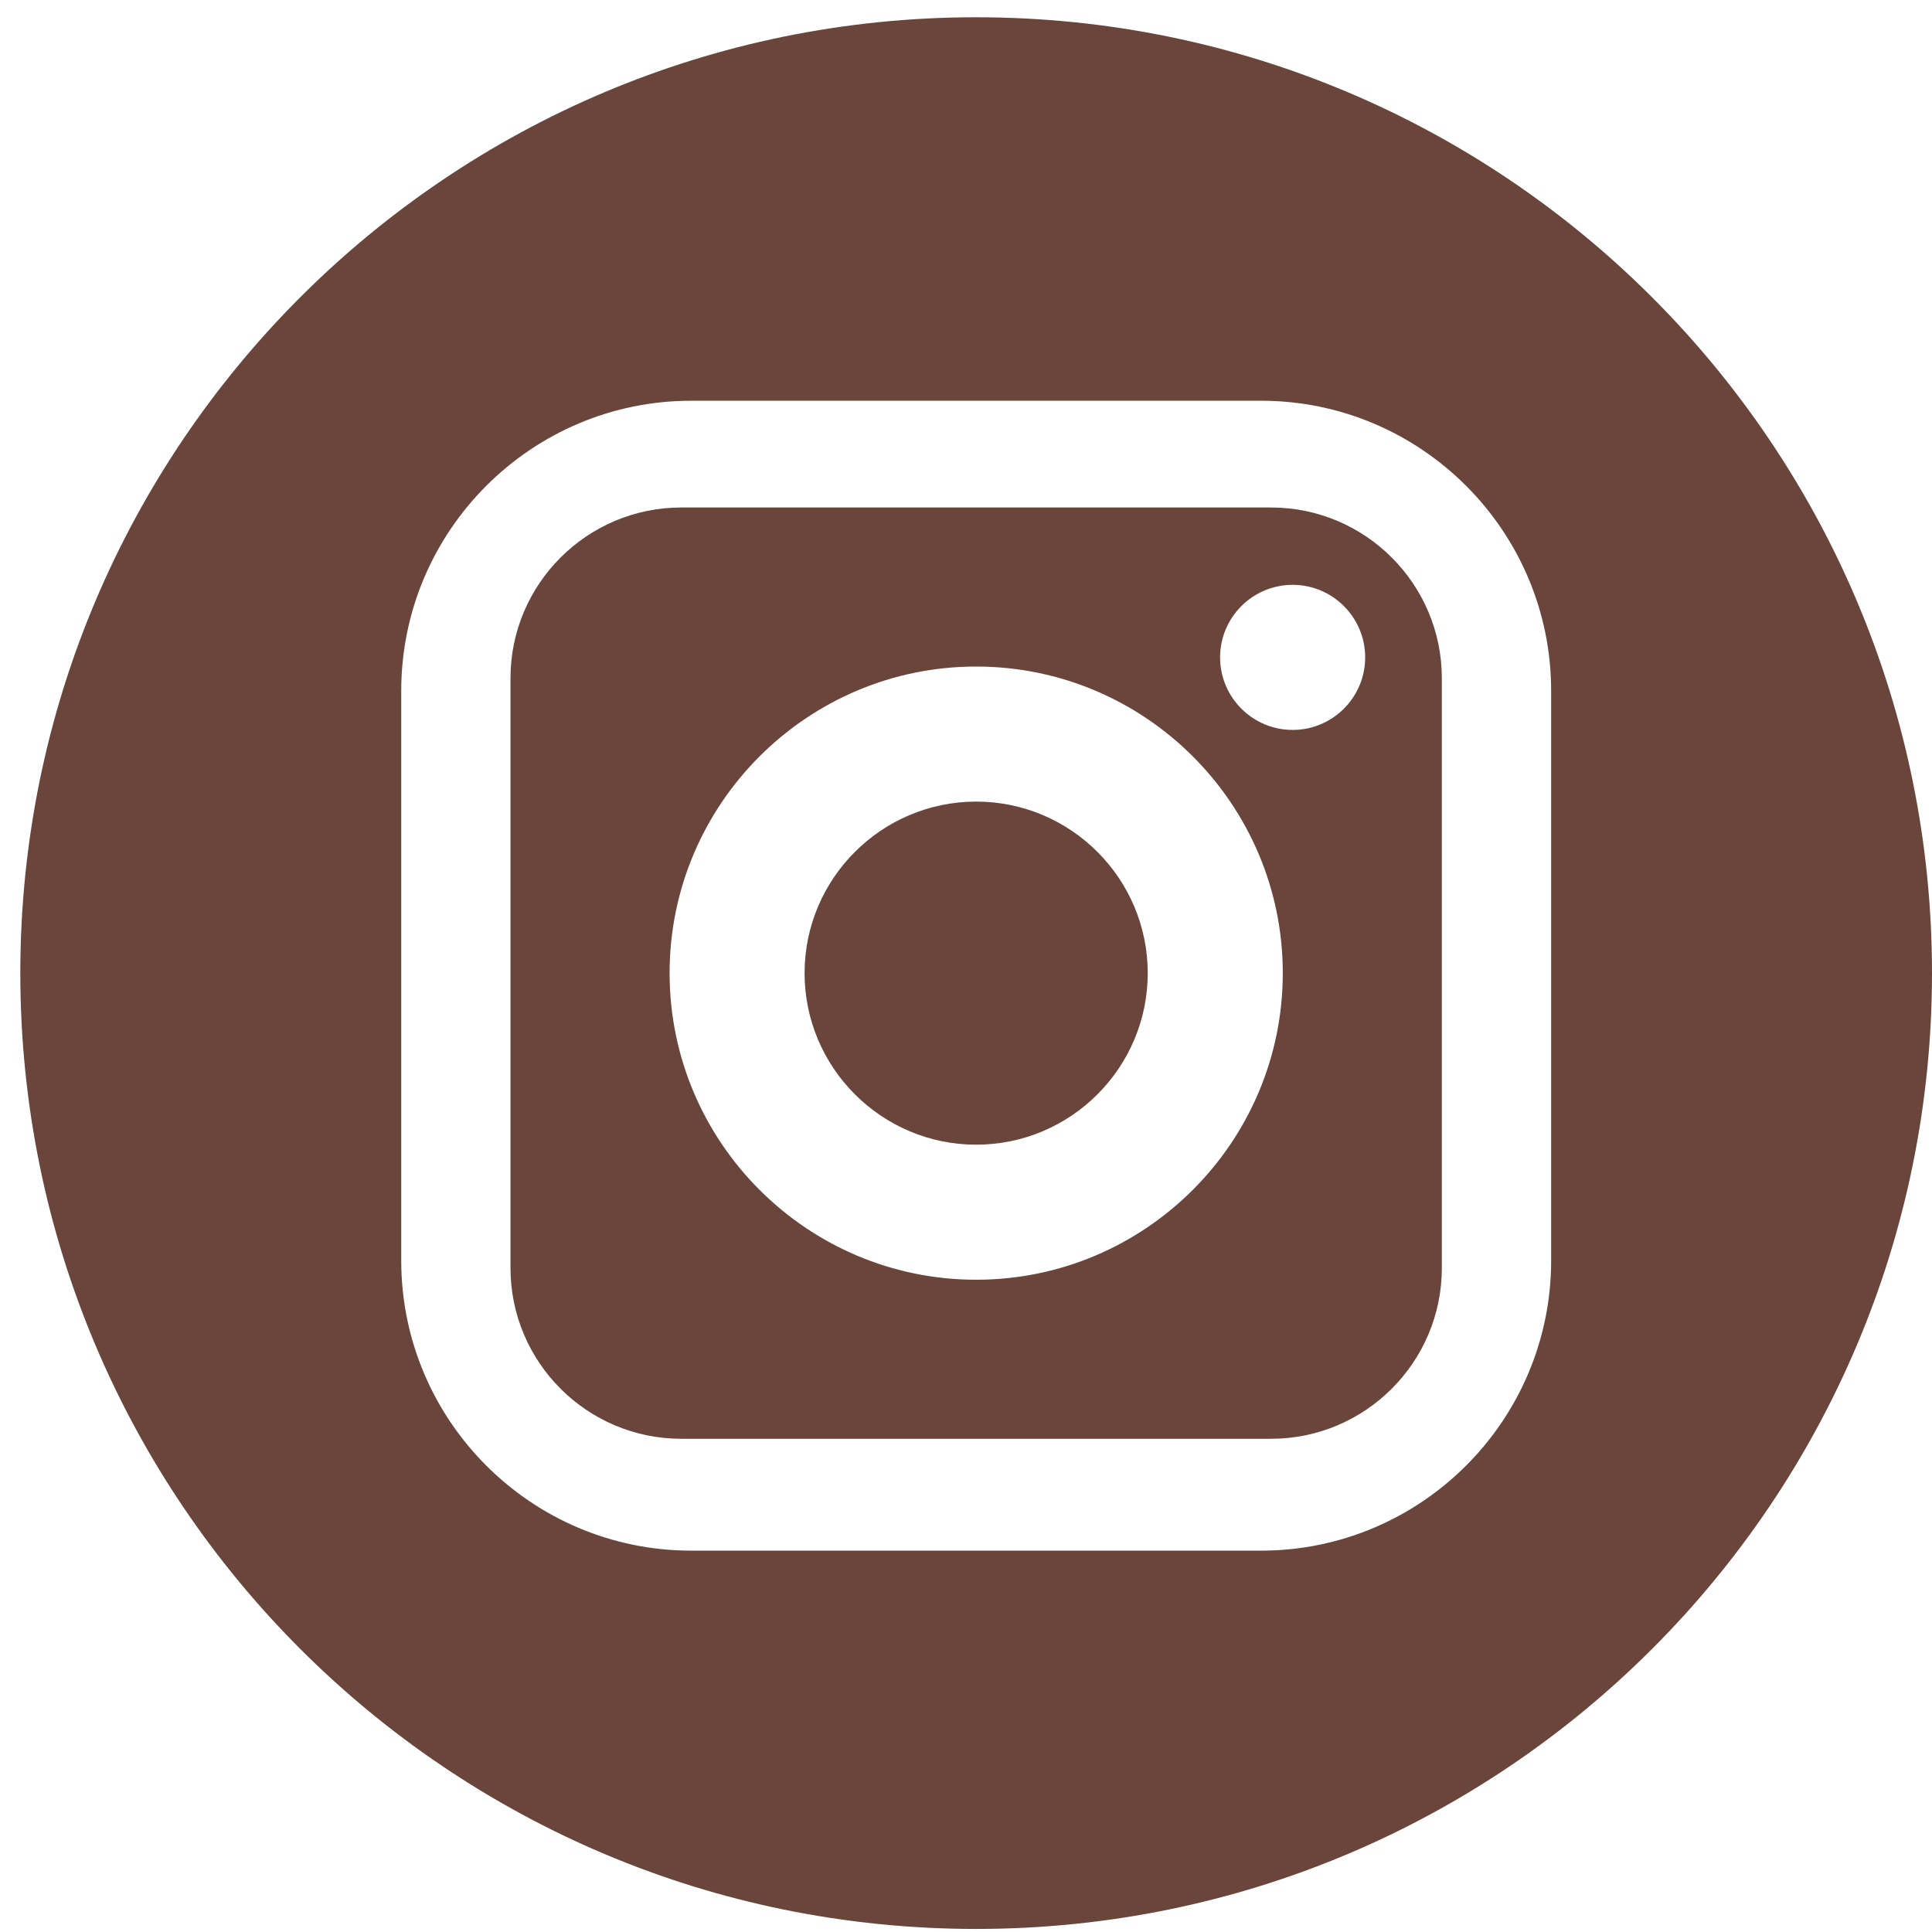 <svg width="31" height="31" viewBox="0 0 31 31" fill="none" xmlns="http://www.w3.org/2000/svg">
<path d="M20.395 8.143H10.931C9.42 8.143 8.191 9.372 8.191 10.882V20.346C8.191 21.857 9.42 23.086 10.931 23.086H20.395C21.906 23.086 23.135 21.857 23.135 20.346V10.882C23.135 9.372 21.906 8.143 20.395 8.143ZM15.663 20.534C12.951 20.534 10.744 18.327 10.744 15.614C10.744 12.902 12.951 10.695 15.663 10.695C18.376 10.695 20.583 12.902 20.583 15.614C20.583 18.327 18.375 20.534 15.663 20.534ZM20.741 11.712C20.099 11.712 19.577 11.19 19.577 10.548C19.577 9.906 20.099 9.384 20.741 9.384C21.383 9.384 21.905 9.906 21.905 10.548C21.905 11.19 21.383 11.712 20.741 11.712Z" fill="#6A453B"/>
<path d="M15.663 12.862C14.146 12.862 12.91 14.097 12.91 15.614C12.91 17.132 14.146 18.367 15.663 18.367C17.181 18.367 18.416 17.132 18.416 15.614C18.416 14.097 17.181 12.862 15.663 12.862Z" fill="#6A453B"/>
<path d="M15.663 0.277C7.193 0.277 0.326 7.144 0.326 15.614C0.326 24.084 7.193 30.951 15.663 30.951C24.133 30.951 31 24.084 31 15.614C31 7.144 24.133 0.277 15.663 0.277ZM24.889 20.227C24.889 22.794 22.801 24.881 20.234 24.881H11.092C8.526 24.881 6.438 22.794 6.438 20.227V11.085C6.438 8.518 8.526 6.43 11.092 6.43H20.234C22.801 6.43 24.889 8.518 24.889 11.085V20.227Z" fill="#6A453B"/>
</svg>
